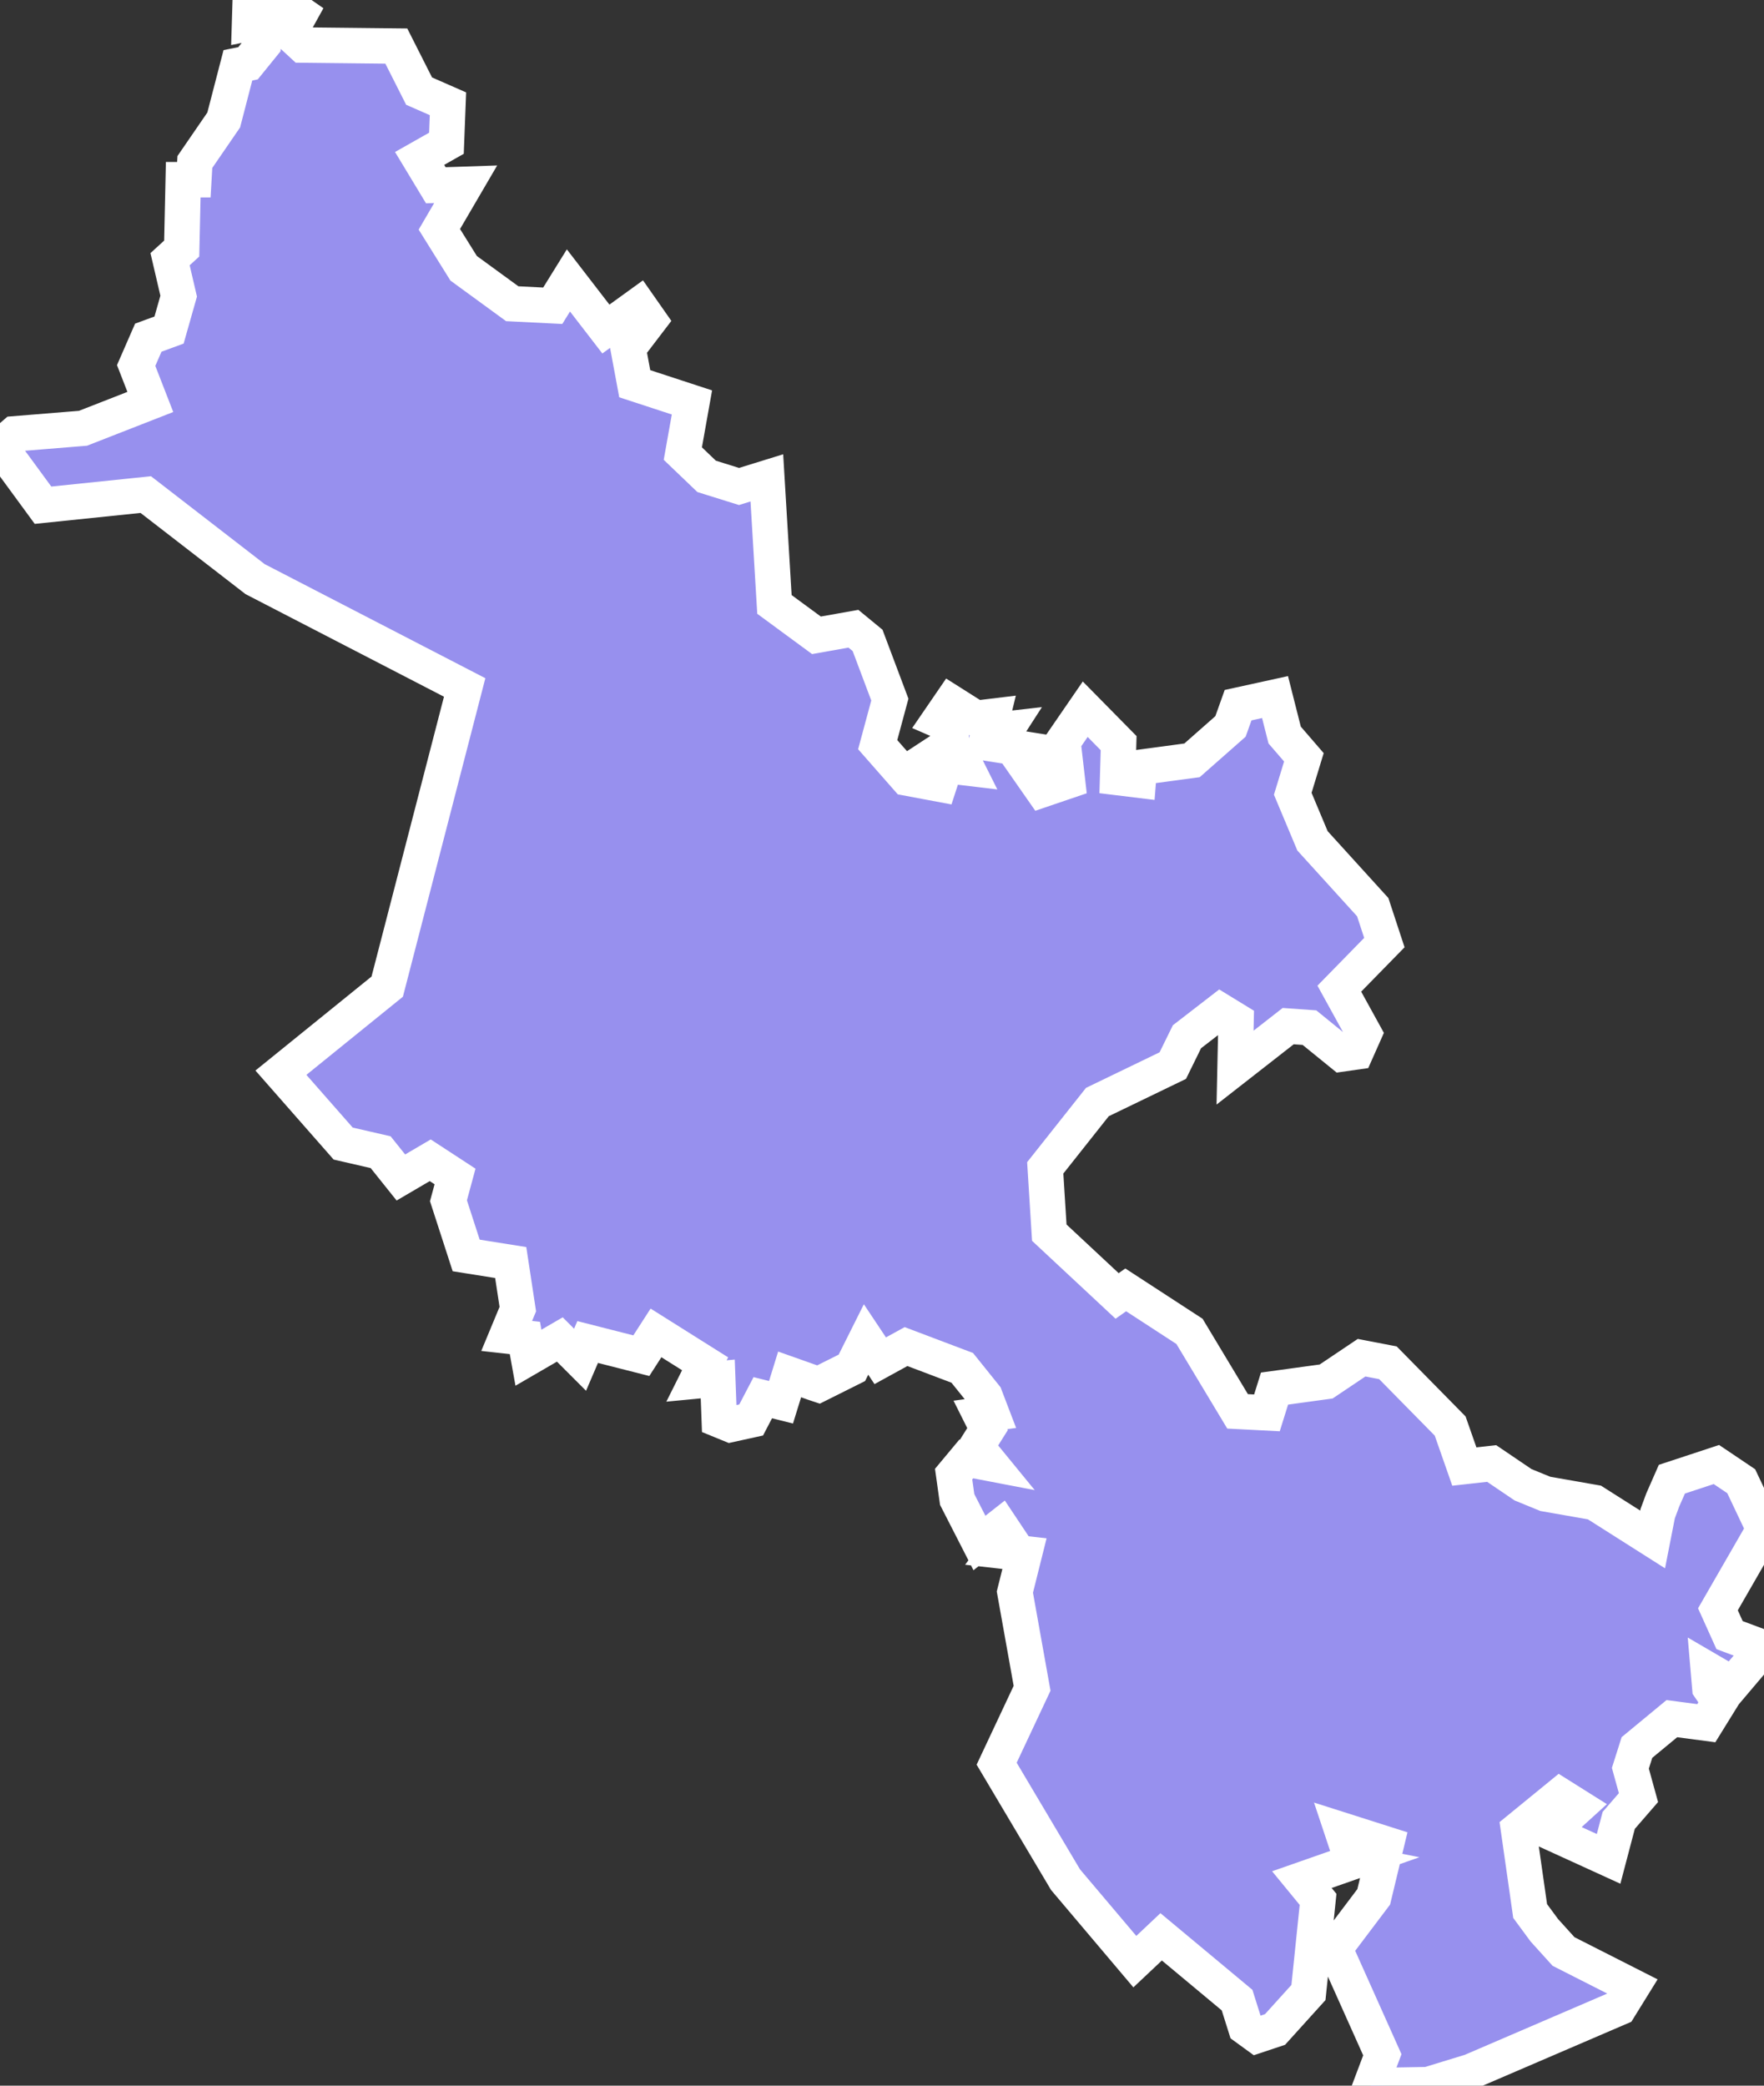 <svg xmlns="http://www.w3.org/2000/svg" viewBox="219.04 663.82 34.85 41.2" width="34.85" height="41.2">
            <rect x="219.04" y="663.82" width="34.85" height="41.2" fill="#333333" stroke="none"/>
            <path 
                d="m 245.76,700.6 -1,0.35 0.32,0.39 -0.19,1.84 -0.66,0.73 -0.36,0.12 -0.22,-0.16 -0.17,-0.54 -1.5,-1.25 -0.52,0.49 0,0 -1.37,-1.62 -1.36,-2.29 0,0 0.7,-1.49 -0.34,-1.9 0.19,-0.76 -0.53,-0.06 0.2,-0.27 -0.14,-0.21 -0.42,0.33 -0.44,-0.86 -0.07,-0.5 0.25,-0.3 0.47,0.09 -0.27,-0.33 0.22,-0.35 -0.14,-0.28 0.22,-0.03 -0.13,-0.34 -0.45,-0.56 -1.11,-0.42 -0.51,0.28 -0.28,-0.42 -0.28,0.56 -0.66,0.33 0,0 -0.09,-0.03 0,0 -0.48,-0.17 -0.17,0.55 -0.36,-0.09 -0.23,0.44 -0.41,0.09 -0.22,-0.09 -0.03,-0.81 -0.42,0.04 0.17,-0.34 -0.97,-0.61 -0.29,0.45 -1.06,-0.27 -0.15,0.35 -0.4,-0.4 -0.62,0.36 -0.07,-0.39 -0.36,-0.04 0.22,-0.53 -0.14,-0.92 -0.88,-0.14 -0.35,-1.08 0.13,-0.48 -0.49,-0.32 -0.58,0.34 -0.4,-0.5 -0.74,-0.17 -1.23,-1.4 2.1,-1.7 1.53,-5.91 -4.14,-2.14 -2.16,-1.67 -2.03,0.21 -0.85,-1.16 0,0 0.29,-0.25 1.35,-0.11 1.33,-0.52 -0.28,-0.72 0.24,-0.55 0.41,-0.15 0.19,-0.67 -0.17,-0.73 0.23,-0.21 0.03,-1.36 0.21,0 0.02,-0.35 0.57,-0.83 0.28,-1.08 0.2,-0.04 0,0 0.3,-0.37 0,0 0.03,-0.48 -0.3,0.06 0.01,-0.33 0.6,-0.13 0.39,0.27 -0.21,0.38 0.26,0.24 1.85,0.02 0.45,0.89 0.57,0.25 -0.03,0.78 -0.53,0.3 0.32,0.53 0.59,-0.02 -0.52,0.89 0.48,0.77 0.96,0.7 0.8,0.04 0.31,-0.5 0.74,0.96 0.65,-0.47 0.21,0.3 -0.42,0.55 0.13,0.7 1.13,0.37 -0.18,1.01 0.47,0.45 0.64,0.2 0.55,-0.17 0.15,2.5 0.83,0.61 0.73,-0.13 0.28,0.23 0.44,1.17 -0.24,0.89 0.58,0.66 0.64,0.12 0.12,-0.37 0.42,0.05 -0.12,-0.24 -0.47,-0.06 0.29,-0.19 -0.02,-0.35 -0.23,-0.1 0.24,-0.35 0.49,0.31 0.33,-0.04 -0.07,0.29 0.35,-0.04 -0.2,0.31 0.82,0.13 0.09,0.16 -0.31,0.17 0.3,0.43 0.5,-0.17 -0.09,-0.78 0.44,-0.64 0.66,0.67 -0.02,0.68 0.41,0.05 0.02,-0.25 1.04,-0.14 0.76,-0.67 0.15,-0.42 0.73,-0.16 0,0 0.19,0.75 0.38,0.44 -0.22,0.72 0.39,0.93 1.19,1.31 0.23,0.7 -0.89,0.91 0.49,0.89 -0.16,0.36 -0.28,0.04 -0.64,-0.52 -0.42,-0.03 -1.05,0.82 0.02,-0.93 0,0 -0.31,-0.19 0,0 -0.66,0.51 -0.28,0.57 -1.49,0.72 -1.03,1.3 0.08,1.28 1.34,1.25 0,0 0.17,-0.12 1.26,0.82 0.95,1.58 0.58,0.03 0.15,-0.48 1.02,-0.14 0.7,-0.47 0.52,0.1 1.23,1.25 0.28,0.8 0.54,-0.06 0.62,0.42 0.44,0.18 0.97,0.17 1.15,0.73 0.1,-0.51 0.1,-0.27 0.18,-0.41 0.88,-0.29 0,0 0.49,0.33 0.45,0.95 -0.91,1.58 0.23,0.51 0.67,0.25 -0.61,0.72 -0.48,-0.28 0.03,0.35 0.19,0.28 -0.26,0.42 -0.68,-0.09 -0.69,0.57 -0.13,0.41 0.16,0.58 -0.39,0.45 -0.2,0.76 -1.16,-0.53 0.55,-0.5 -0.35,-0.22 -0.82,0.67 0.23,1.61 0.28,0.38 0.38,0.42 1.36,0.69 -0.26,0.42 -2.93,1.26 -0.85,0.26 -1.13,0.02 0.23,-0.61 -0.94,-2.1 0.77,-1.02 0.25,-1.04 -0.88,-0.28 0.21,0.63 z" 
                fill="rgb(151, 144, 238)" 
                stroke="white" 
                stroke-width=".7px"
                title="Hồ Chí Minh" 
                id="VN-SG" 
            />
        </svg>